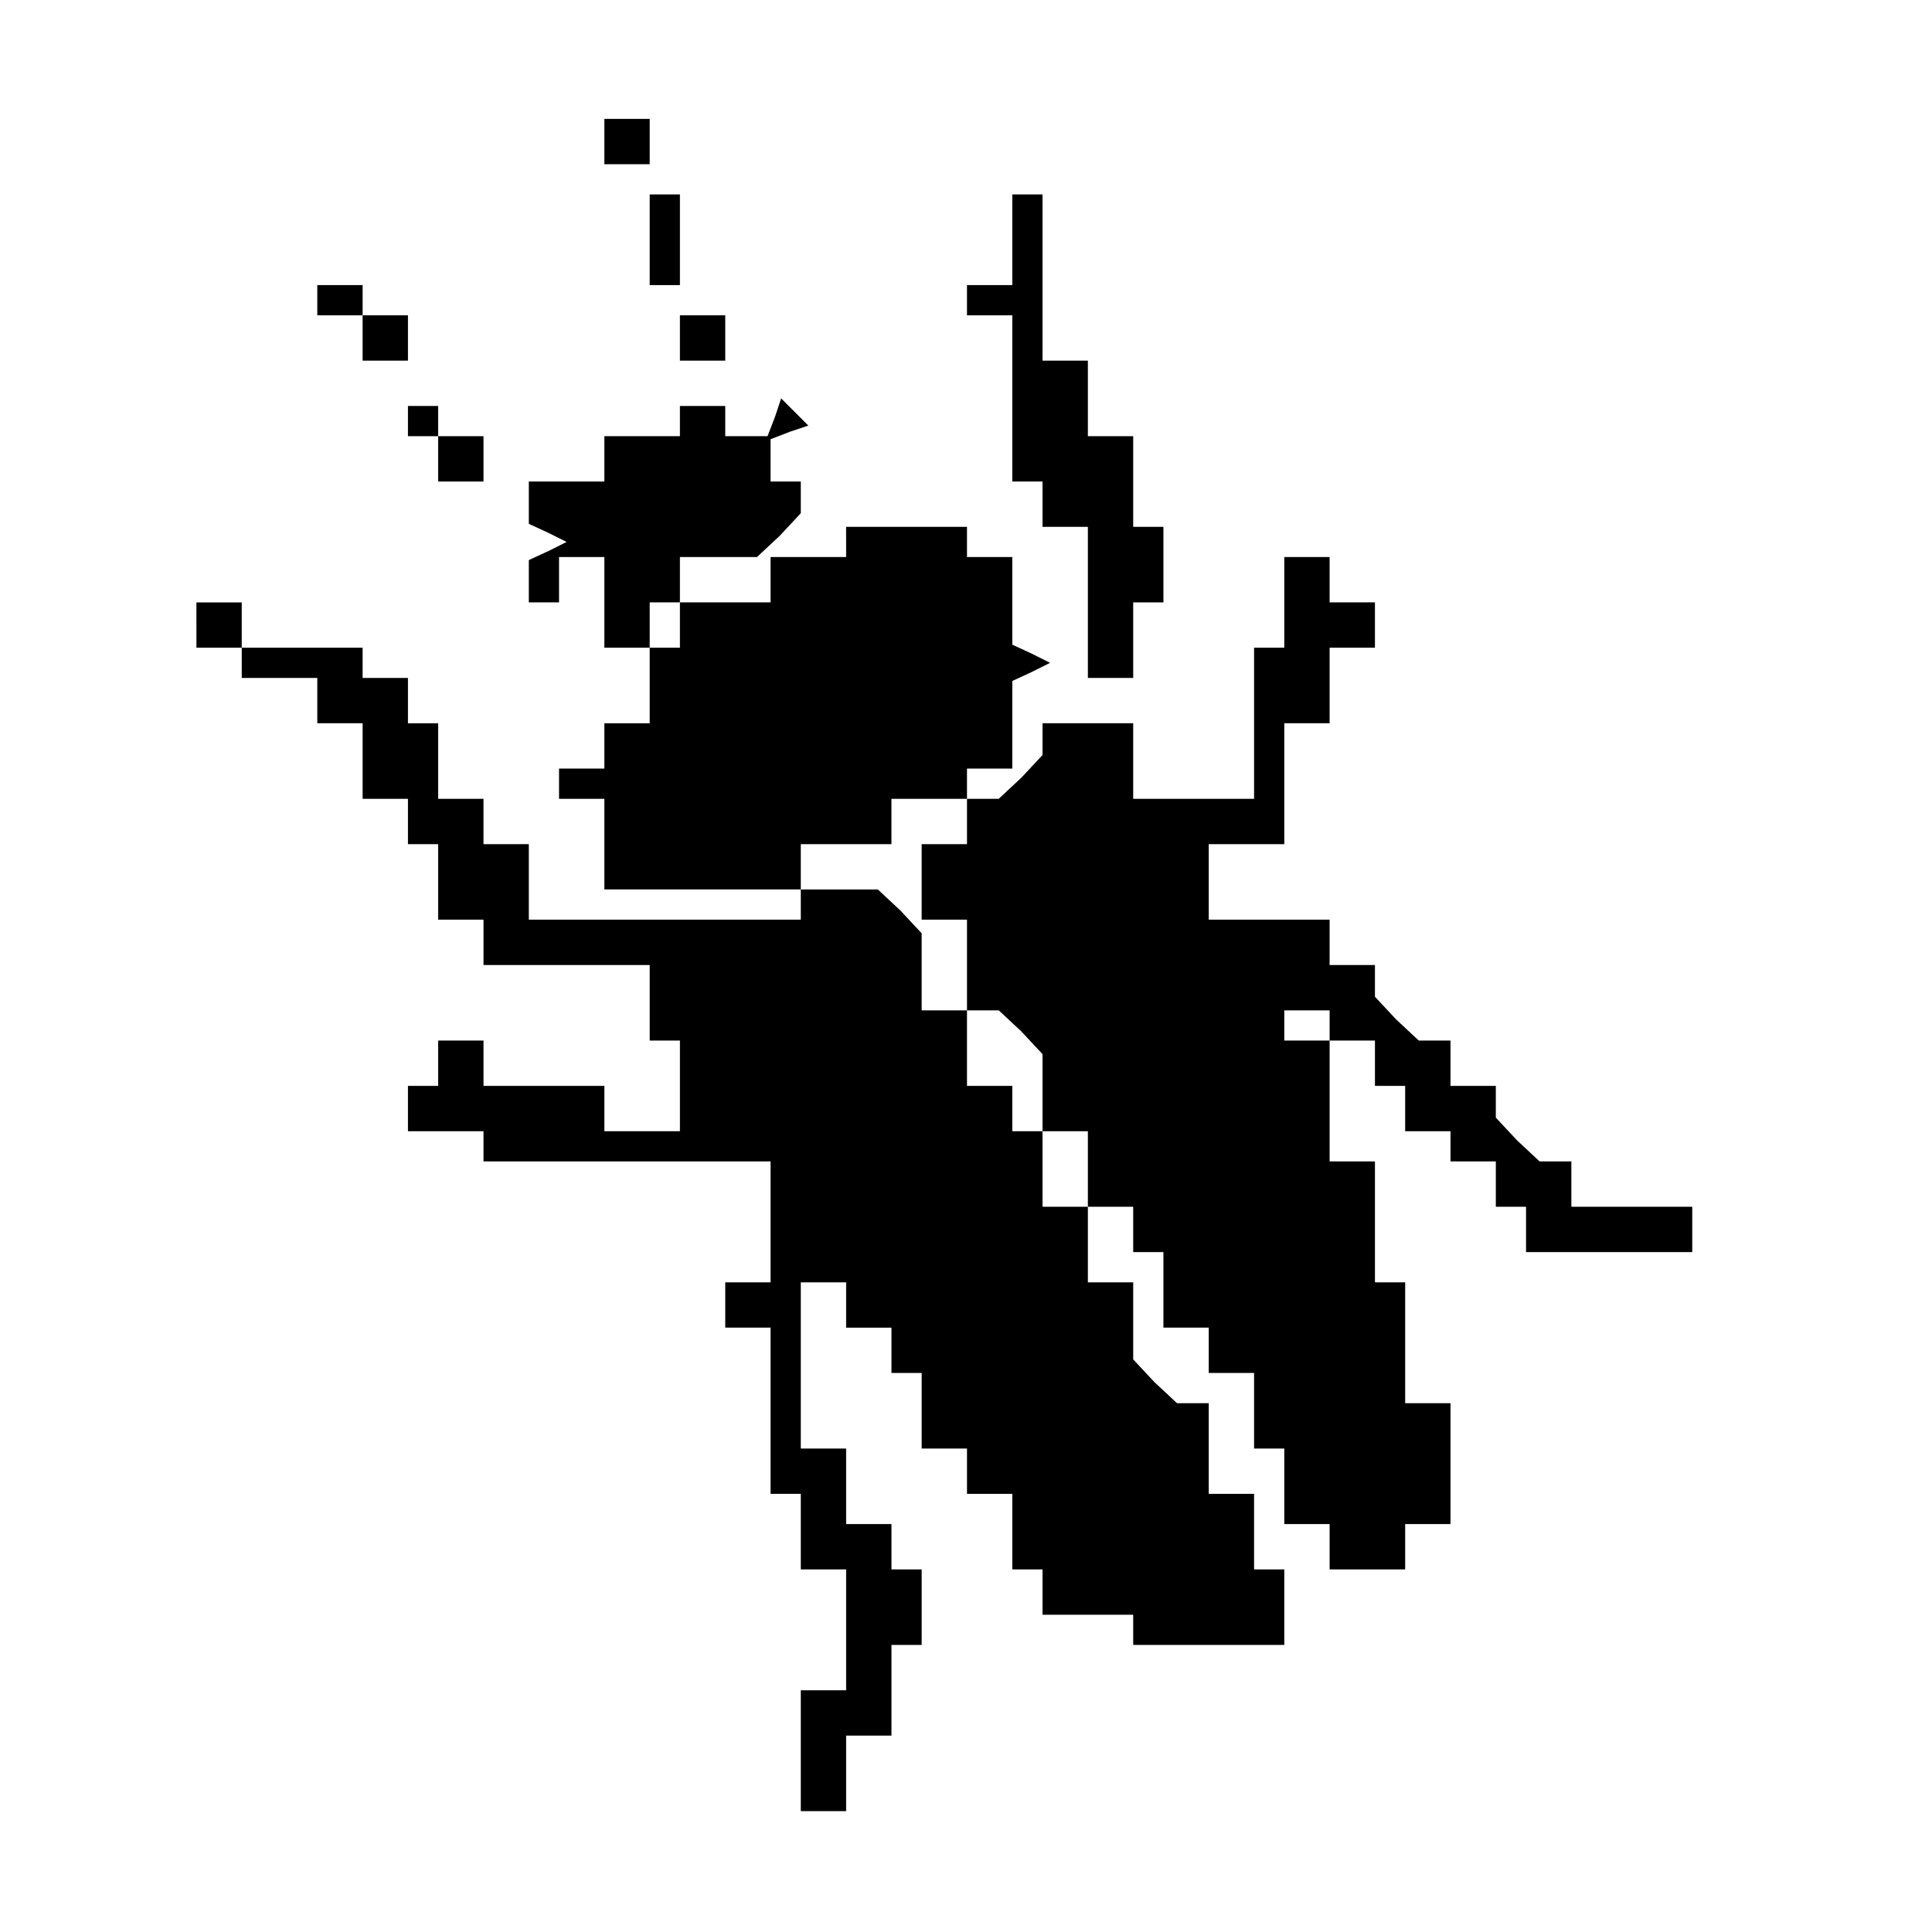<?xml version="1.0" standalone="no"?>
<!DOCTYPE svg PUBLIC "-//W3C//DTD SVG 20010904//EN"
 "http://www.w3.org/TR/2001/REC-SVG-20010904/DTD/svg10.dtd">
<svg version="1.0" xmlns="http://www.w3.org/2000/svg"
 width="468pt" height="468pt" viewBox="0 0 468 468"
 preserveAspectRatio="xMidYMid meet">
<g transform="translate(0,468) scale(0.366,-0.366)"
fill="#000000" stroke="none">
<path d="M400 1185 l0 -15 15 0 15 0 0 15 0 15 -15 0 -15 0 0 -15z"/>
<path d="M430 1120 l0 -30 10 0 10 0 0 30 0 30 -10 0 -10 0 0 -30z"/>
<path d="M670 1120 l0 -30 -15 0 -15 0 0 -10 0 -10 15 0 15 0 0 -55 0 -55 10
0 10 0 0 -15 0 -15 15 0 15 0 0 -50 0 -50 15 0 15 0 0 25 0 25 10 0 10 0 0 25
0 25 -10 0 -10 0 0 30 0 30 -15 0 -15 0 0 25 0 25 -15 0 -15 0 0 55 0 55 -10
0 -10 0 0 -30z"/>
<path d="M210 1080 l0 -10 15 0 15 0 0 -15 0 -15 15 0 15 0 0 15 0 15 -15 0
-15 0 0 10 0 10 -15 0 -15 0 0 -10z"/>
<path d="M450 1055 l0 -15 15 0 15 0 0 15 0 15 -15 0 -15 0 0 -15z"/>
<path d="M270 1000 l0 -10 10 0 10 0 0 -15 0 -15 15 0 15 0 0 15 0 15 -15 0
-15 0 0 10 0 10 -10 0 -10 0 0 -10z"/>
<path d="M450 1000 l0 -10 -25 0 -25 0 0 -15 0 -15 -25 0 -25 0 0 -14 0 -14
13 -6 12 -6 -12 -6 -13 -6 0 -14 0 -14 10 0 10 0 0 15 0 15 15 0 15 0 0 -30 0
-30 15 0 15 0 0 15 0 15 10 0 10 0 0 15 0 15 26 0 25 0 15 14 14 15 0 10 0 11
-10 0 -10 0 0 14 0 14 13 5 12 4 -9 9 -9 9 -4 -12 -5 -13 -14 0 -14 0 0 10 0
10 -15 0 -15 0 0 -10z"/>
<path d="M560 920 l0 -10 -25 0 -25 0 0 -15 0 -15 -30 0 -30 0 0 -15 0 -15
-10 0 -10 0 0 -25 0 -25 -15 0 -15 0 0 -15 0 -15 -15 0 -15 0 0 -10 0 -10 15
0 15 0 0 -30 0 -30 65 0 65 0 0 15 0 15 30 0 30 0 0 15 0 15 25 0 25 0 0 10 0
10 15 0 15 0 0 29 0 29 13 6 12 6 -12 6 -13 6 0 29 0 29 -15 0 -15 0 0 10 0
10 -40 0 -40 0 0 -10z"/>
<path d="M850 880 l0 -30 -10 0 -10 0 0 -50 0 -50 -40 0 -40 0 0 25 0 25 -30
0 -30 0 0 -11 0 -10 -14 -15 -15 -14 -10 0 -11 0 0 -15 0 -15 -15 0 -15 0 0
-25 0 -25 15 0 15 0 0 -30 0 -30 11 0 10 0 15 -14 14 -15 0 -25 0 -26 15 0 15
0 0 -25 0 -25 15 0 15 0 0 -15 0 -15 10 0 10 0 0 -25 0 -25 15 0 15 0 0 -15 0
-15 15 0 15 0 0 -25 0 -25 10 0 10 0 0 -25 0 -25 15 0 15 0 0 -15 0 -15 25 0
25 0 0 15 0 15 15 0 15 0 0 40 0 40 -15 0 -15 0 0 40 0 40 -10 0 -10 0 0 40 0
40 -15 0 -15 0 0 40 0 40 -15 0 -15 0 0 10 0 10 15 0 15 0 0 -10 0 -10 15 0
15 0 0 -15 0 -15 10 0 10 0 0 -15 0 -15 15 0 15 0 0 -10 0 -10 15 0 15 0 0
-15 0 -15 10 0 10 0 0 -15 0 -15 55 0 55 0 0 15 0 15 -40 0 -40 0 0 15 0 15
-11 0 -10 0 -15 14 -14 15 0 10 0 11 -15 0 -15 0 0 15 0 15 -11 0 -10 0 -15
14 -14 15 0 10 0 11 -15 0 -15 0 0 15 0 15 -40 0 -40 0 0 25 0 25 25 0 25 0 0
40 0 40 15 0 15 0 0 25 0 25 15 0 15 0 0 15 0 15 -15 0 -15 0 0 15 0 15 -15 0
-15 0 0 -30z"/>
<path d="M130 865 l0 -15 15 0 15 0 0 -10 0 -10 25 0 25 0 0 -15 0 -15 15 0
15 0 0 -25 0 -25 15 0 15 0 0 -15 0 -15 10 0 10 0 0 -25 0 -25 15 0 15 0 0
-15 0 -15 55 0 55 0 0 -25 0 -25 10 0 10 0 0 -30 0 -30 -25 0 -25 0 0 15 0 15
-40 0 -40 0 0 15 0 15 -15 0 -15 0 0 -15 0 -15 -10 0 -10 0 0 -15 0 -15 25 0
25 0 0 -10 0 -10 95 0 95 0 0 -40 0 -40 -15 0 -15 0 0 -15 0 -15 15 0 15 0 0
-55 0 -55 10 0 10 0 0 -25 0 -25 15 0 15 0 0 -40 0 -40 -15 0 -15 0 0 -40 0
-40 15 0 15 0 0 25 0 25 15 0 15 0 0 30 0 30 10 0 10 0 0 25 0 25 -10 0 -10 0
0 15 0 15 -15 0 -15 0 0 25 0 25 -15 0 -15 0 0 55 0 55 15 0 15 0 0 -15 0 -15
15 0 15 0 0 -15 0 -15 10 0 10 0 0 -25 0 -25 15 0 15 0 0 -15 0 -15 15 0 15 0
0 -25 0 -25 10 0 10 0 0 -15 0 -15 30 0 30 0 0 -10 0 -10 50 0 50 0 0 25 0 25
-10 0 -10 0 0 25 0 25 -15 0 -15 0 0 30 0 30 -11 0 -10 0 -15 14 -14 15 0 25
0 26 -15 0 -15 0 0 25 0 25 -15 0 -15 0 0 25 0 25 -10 0 -10 0 0 15 0 15 -15
0 -15 0 0 25 0 25 -15 0 -15 0 0 26 0 25 -14 15 -15 14 -25 0 -26 0 0 -10 0
-10 -90 0 -90 0 0 25 0 25 -15 0 -15 0 0 15 0 15 -15 0 -15 0 0 25 0 25 -10 0
-10 0 0 15 0 15 -15 0 -15 0 0 10 0 10 -40 0 -40 0 0 15 0 15 -15 0 -15 0 0
-15z"/>
</g>
</svg>
